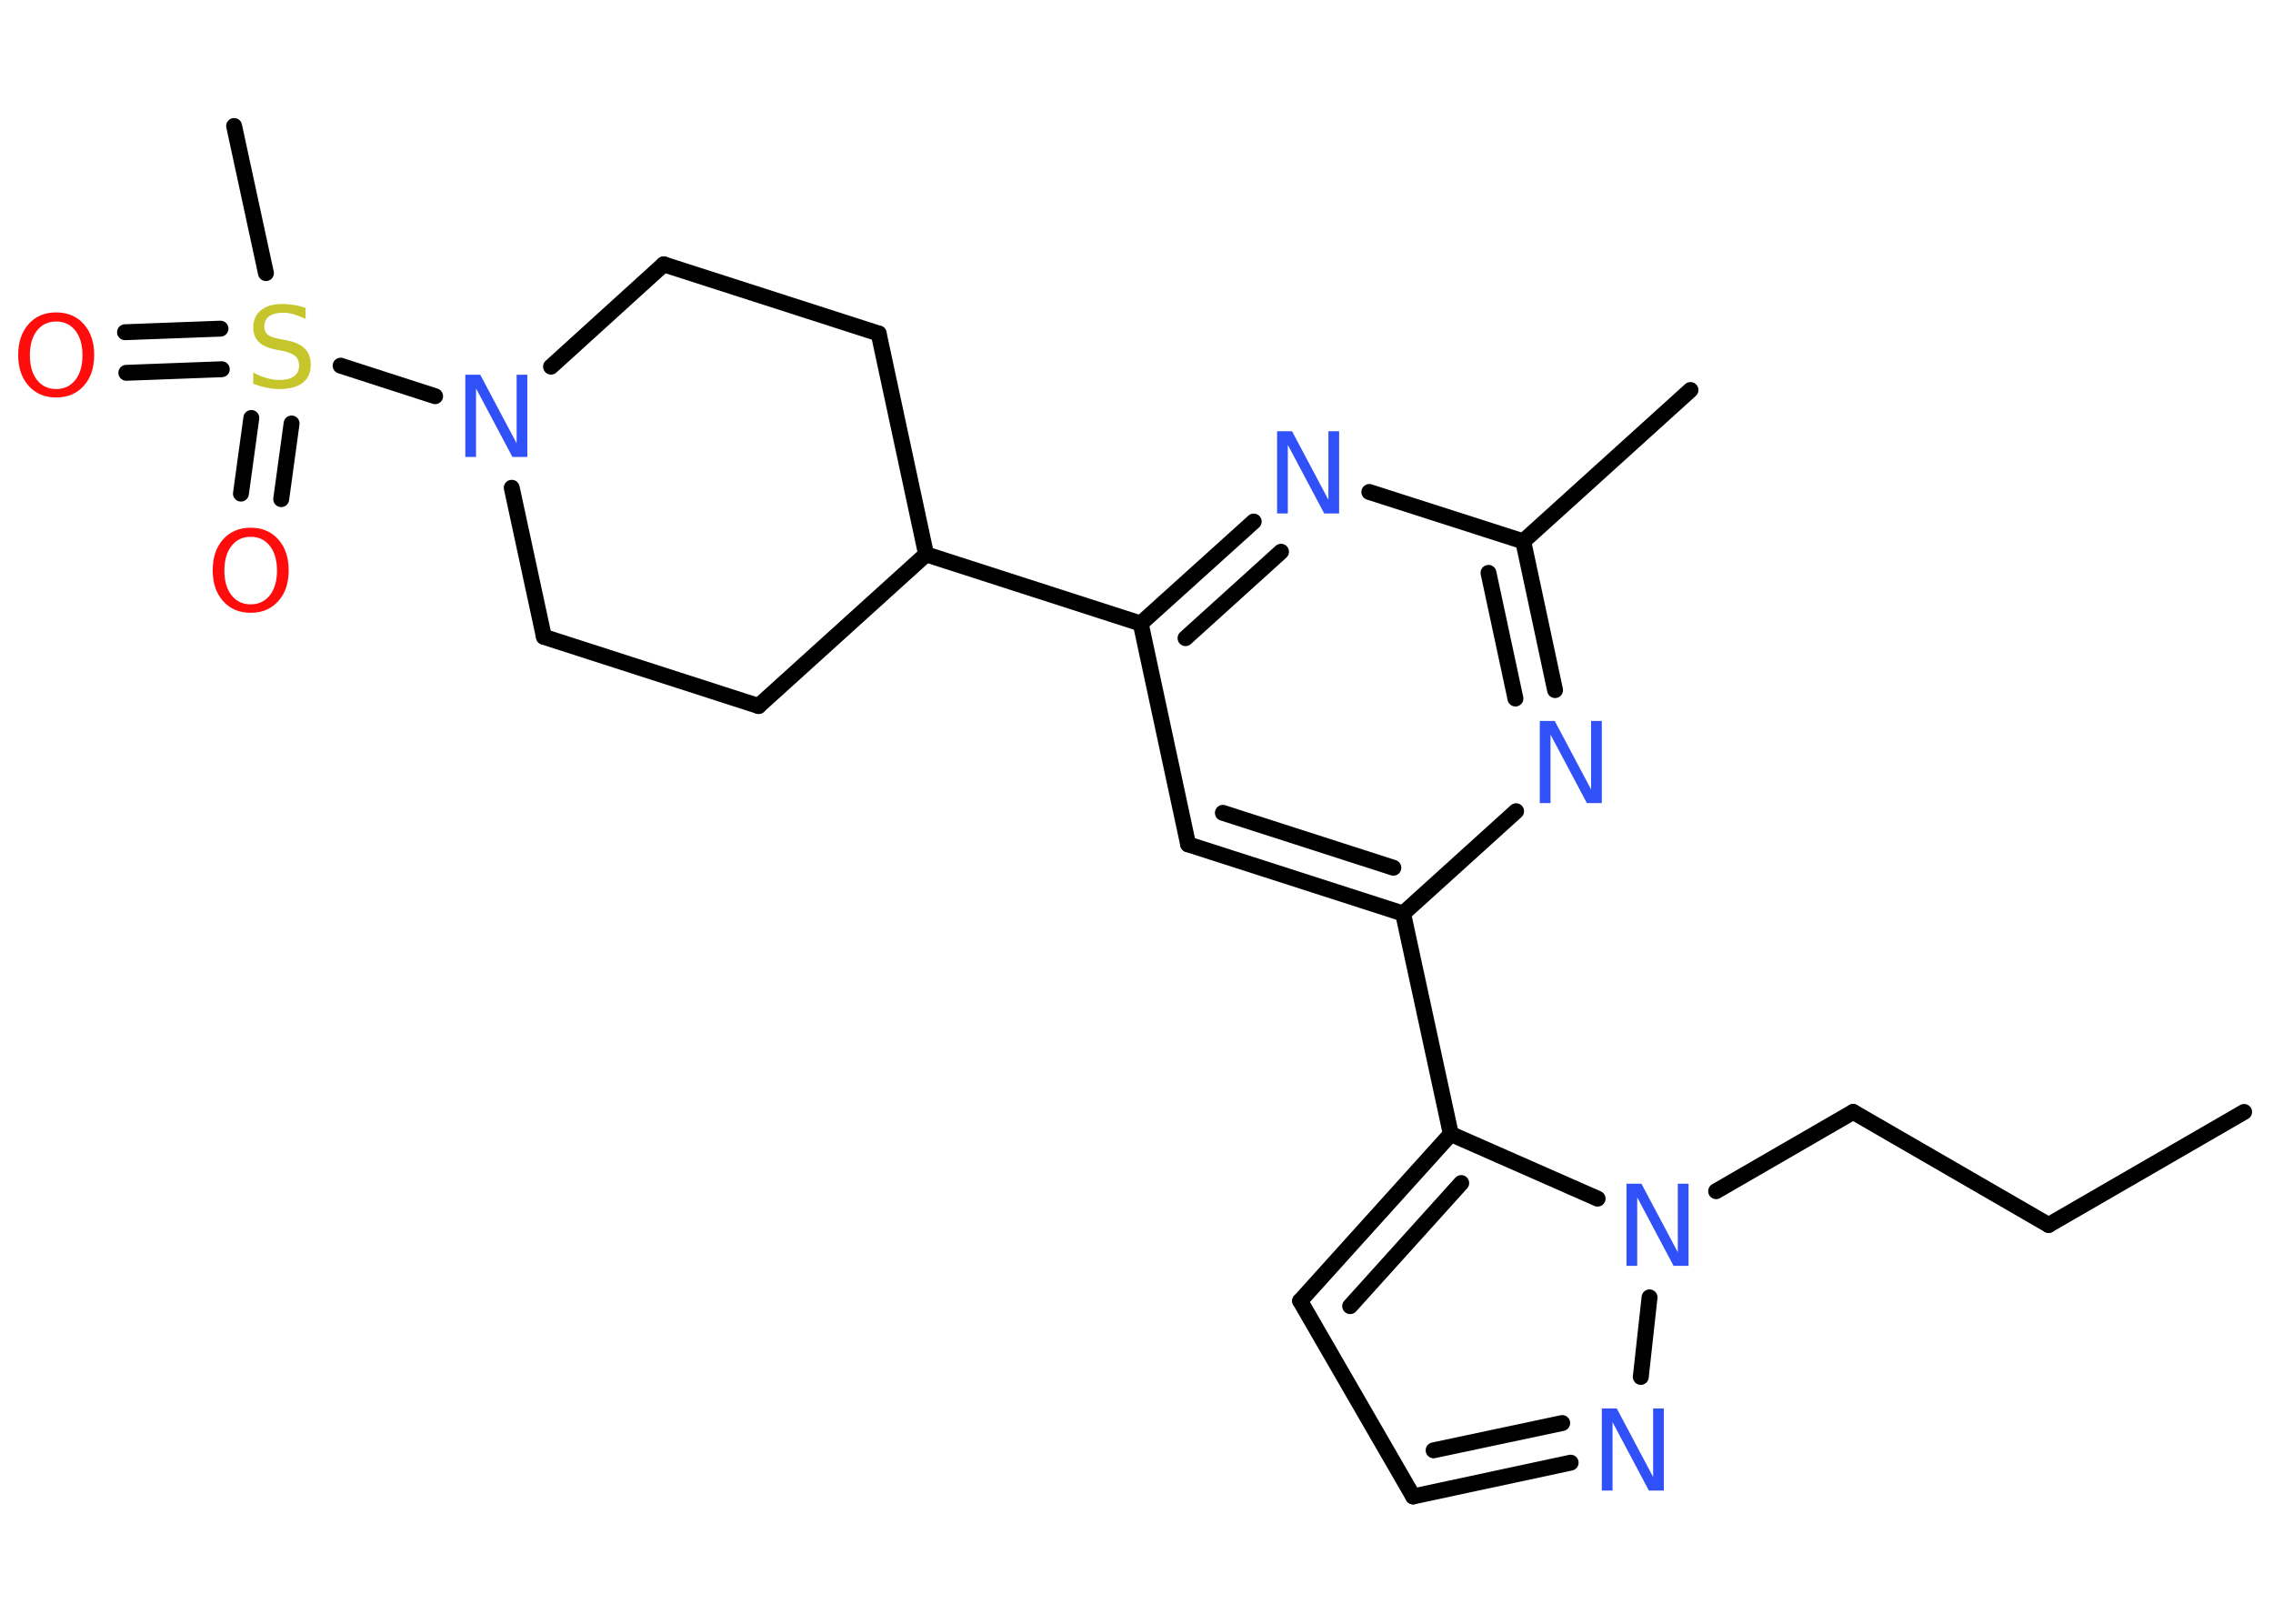 <?xml version='1.0' encoding='UTF-8'?>
<!DOCTYPE svg PUBLIC "-//W3C//DTD SVG 1.1//EN" "http://www.w3.org/Graphics/SVG/1.1/DTD/svg11.dtd">
<svg version='1.2' xmlns='http://www.w3.org/2000/svg' xmlns:xlink='http://www.w3.org/1999/xlink' width='70.0mm' height='50.0mm' viewBox='0 0 70.0 50.0'>
  <desc>Generated by the Chemistry Development Kit (http://github.com/cdk)</desc>
  <g stroke-linecap='round' stroke-linejoin='round' stroke='#000000' stroke-width='.49' fill='#3050F8'>
    <rect x='.0' y='.0' width='70.0' height='50.0' fill='#FFFFFF' stroke='none'/>
    <g id='mol1' class='mol'>
      <line id='mol1bnd1' class='bond' x1='69.11' y1='34.24' x2='63.09' y2='37.72'/>
      <line id='mol1bnd2' class='bond' x1='63.09' y1='37.72' x2='57.07' y2='34.24'/>
      <line id='mol1bnd3' class='bond' x1='57.07' y1='34.24' x2='52.85' y2='36.68'/>
      <line id='mol1bnd4' class='bond' x1='50.8' y1='39.95' x2='50.53' y2='42.4'/>
      <g id='mol1bnd5' class='bond'>
        <line x1='43.52' y1='46.08' x2='48.37' y2='45.04'/>
        <line x1='44.15' y1='44.66' x2='48.11' y2='43.82'/>
      </g>
      <line id='mol1bnd6' class='bond' x1='43.52' y1='46.08' x2='40.04' y2='40.06'/>
      <g id='mol1bnd7' class='bond'>
        <line x1='44.68' y1='34.92' x2='40.04' y2='40.06'/>
        <line x1='45.0' y1='36.43' x2='41.58' y2='40.22'/>
      </g>
      <line id='mol1bnd8' class='bond' x1='49.2' y1='36.91' x2='44.68' y2='34.92'/>
      <line id='mol1bnd9' class='bond' x1='44.68' y1='34.92' x2='43.21' y2='28.13'/>
      <g id='mol1bnd10' class='bond'>
        <line x1='36.59' y1='26.0' x2='43.21' y2='28.13'/>
        <line x1='37.66' y1='25.03' x2='42.91' y2='26.72'/>
      </g>
      <line id='mol1bnd11' class='bond' x1='36.59' y1='26.0' x2='35.13' y2='19.2'/>
      <line id='mol1bnd12' class='bond' x1='35.13' y1='19.2' x2='28.52' y2='17.07'/>
      <line id='mol1bnd13' class='bond' x1='28.52' y1='17.07' x2='27.06' y2='10.27'/>
      <line id='mol1bnd14' class='bond' x1='27.06' y1='10.27' x2='20.44' y2='8.14'/>
      <line id='mol1bnd15' class='bond' x1='20.44' y1='8.14' x2='16.97' y2='11.29'/>
      <line id='mol1bnd16' class='bond' x1='13.4' y1='12.2' x2='10.49' y2='11.26'/>
      <line id='mol1bnd17' class='bond' x1='8.19' y1='8.41' x2='7.21' y2='3.88'/>
      <g id='mol1bnd18' class='bond'>
        <line x1='6.83' y1='11.37' x2='3.89' y2='11.48'/>
        <line x1='6.79' y1='10.12' x2='3.85' y2='10.23'/>
      </g>
      <g id='mol1bnd19' class='bond'>
        <line x1='8.98' y1='13.04' x2='8.66' y2='15.37'/>
        <line x1='7.74' y1='12.87' x2='7.42' y2='15.2'/>
      </g>
      <line id='mol1bnd20' class='bond' x1='15.76' y1='15.02' x2='16.75' y2='19.61'/>
      <line id='mol1bnd21' class='bond' x1='16.75' y1='19.61' x2='23.36' y2='21.74'/>
      <line id='mol1bnd22' class='bond' x1='28.52' y1='17.07' x2='23.36' y2='21.74'/>
      <g id='mol1bnd23' class='bond'>
        <line x1='38.61' y1='16.06' x2='35.13' y2='19.2'/>
        <line x1='39.45' y1='16.99' x2='36.51' y2='19.65'/>
      </g>
      <line id='mol1bnd24' class='bond' x1='42.17' y1='15.15' x2='46.91' y2='16.67'/>
      <line id='mol1bnd25' class='bond' x1='46.91' y1='16.67' x2='52.06' y2='12.01'/>
      <g id='mol1bnd26' class='bond'>
        <line x1='47.89' y1='21.25' x2='46.91' y2='16.67'/>
        <line x1='46.67' y1='21.51' x2='45.84' y2='17.64'/>
      </g>
      <line id='mol1bnd27' class='bond' x1='43.21' y1='28.13' x2='46.69' y2='24.98'/>
      <path id='mol1atm4' class='atom' d='M50.09 36.45h.46l1.12 2.11v-2.11h.33v2.53h-.46l-1.12 -2.11v2.11h-.33v-2.53z' stroke='none'/>
      <path id='mol1atm5' class='atom' d='M49.33 43.37h.46l1.12 2.11v-2.11h.33v2.53h-.46l-1.12 -2.11v2.11h-.33v-2.53z' stroke='none'/>
      <path id='mol1atm15' class='atom' d='M14.33 11.54h.46l1.12 2.11v-2.11h.33v2.53h-.46l-1.12 -2.11v2.11h-.33v-2.53z' stroke='none'/>
      <path id='mol1atm16' class='atom' d='M9.41 9.49v.33q-.19 -.09 -.36 -.14q-.17 -.05 -.33 -.05q-.28 .0 -.43 .11q-.15 .11 -.15 .31q.0 .17 .1 .25q.1 .09 .38 .14l.21 .04q.38 .07 .56 .26q.18 .18 .18 .49q.0 .37 -.25 .56q-.25 .19 -.72 .19q-.18 .0 -.38 -.04q-.2 -.04 -.42 -.12v-.35q.21 .12 .41 .17q.2 .06 .39 .06q.3 .0 .45 -.11q.16 -.11 .16 -.33q.0 -.19 -.11 -.29q-.11 -.1 -.37 -.16l-.21 -.04q-.38 -.07 -.55 -.24q-.17 -.16 -.17 -.45q.0 -.34 .24 -.53q.24 -.19 .65 -.19q.17 .0 .36 .03q.19 .03 .38 .1z' stroke='none' fill='#C6C62C'/>
      <path id='mol1atm18' class='atom' d='M1.73 9.9q-.37 .0 -.59 .28q-.22 .28 -.22 .76q.0 .48 .22 .76q.22 .28 .59 .28q.37 .0 .59 -.28q.22 -.28 .22 -.76q.0 -.48 -.22 -.76q-.22 -.28 -.59 -.28zM1.73 9.62q.53 .0 .85 .36q.32 .36 .32 .95q.0 .6 -.32 .95q-.32 .36 -.85 .36q-.53 .0 -.85 -.36q-.32 -.36 -.32 -.95q.0 -.59 .32 -.95q.32 -.36 .85 -.36z' stroke='none' fill='#FF0D0D'/>
      <path id='mol1atm19' class='atom' d='M7.72 16.53q-.37 .0 -.59 .28q-.22 .28 -.22 .76q.0 .48 .22 .76q.22 .28 .59 .28q.37 .0 .59 -.28q.22 -.28 .22 -.76q.0 -.48 -.22 -.76q-.22 -.28 -.59 -.28zM7.72 16.25q.53 .0 .85 .36q.32 .36 .32 .95q.0 .6 -.32 .95q-.32 .36 -.85 .36q-.53 .0 -.85 -.36q-.32 -.36 -.32 -.95q.0 -.59 .32 -.95q.32 -.36 .85 -.36z' stroke='none' fill='#FF0D0D'/>
      <path id='mol1atm22' class='atom' d='M39.33 13.28h.46l1.12 2.11v-2.11h.33v2.53h-.46l-1.12 -2.11v2.11h-.33v-2.53z' stroke='none'/>
      <path id='mol1atm25' class='atom' d='M47.42 22.2h.46l1.12 2.11v-2.11h.33v2.53h-.46l-1.12 -2.11v2.11h-.33v-2.53z' stroke='none'/>
    </g>
  </g>
</svg>
